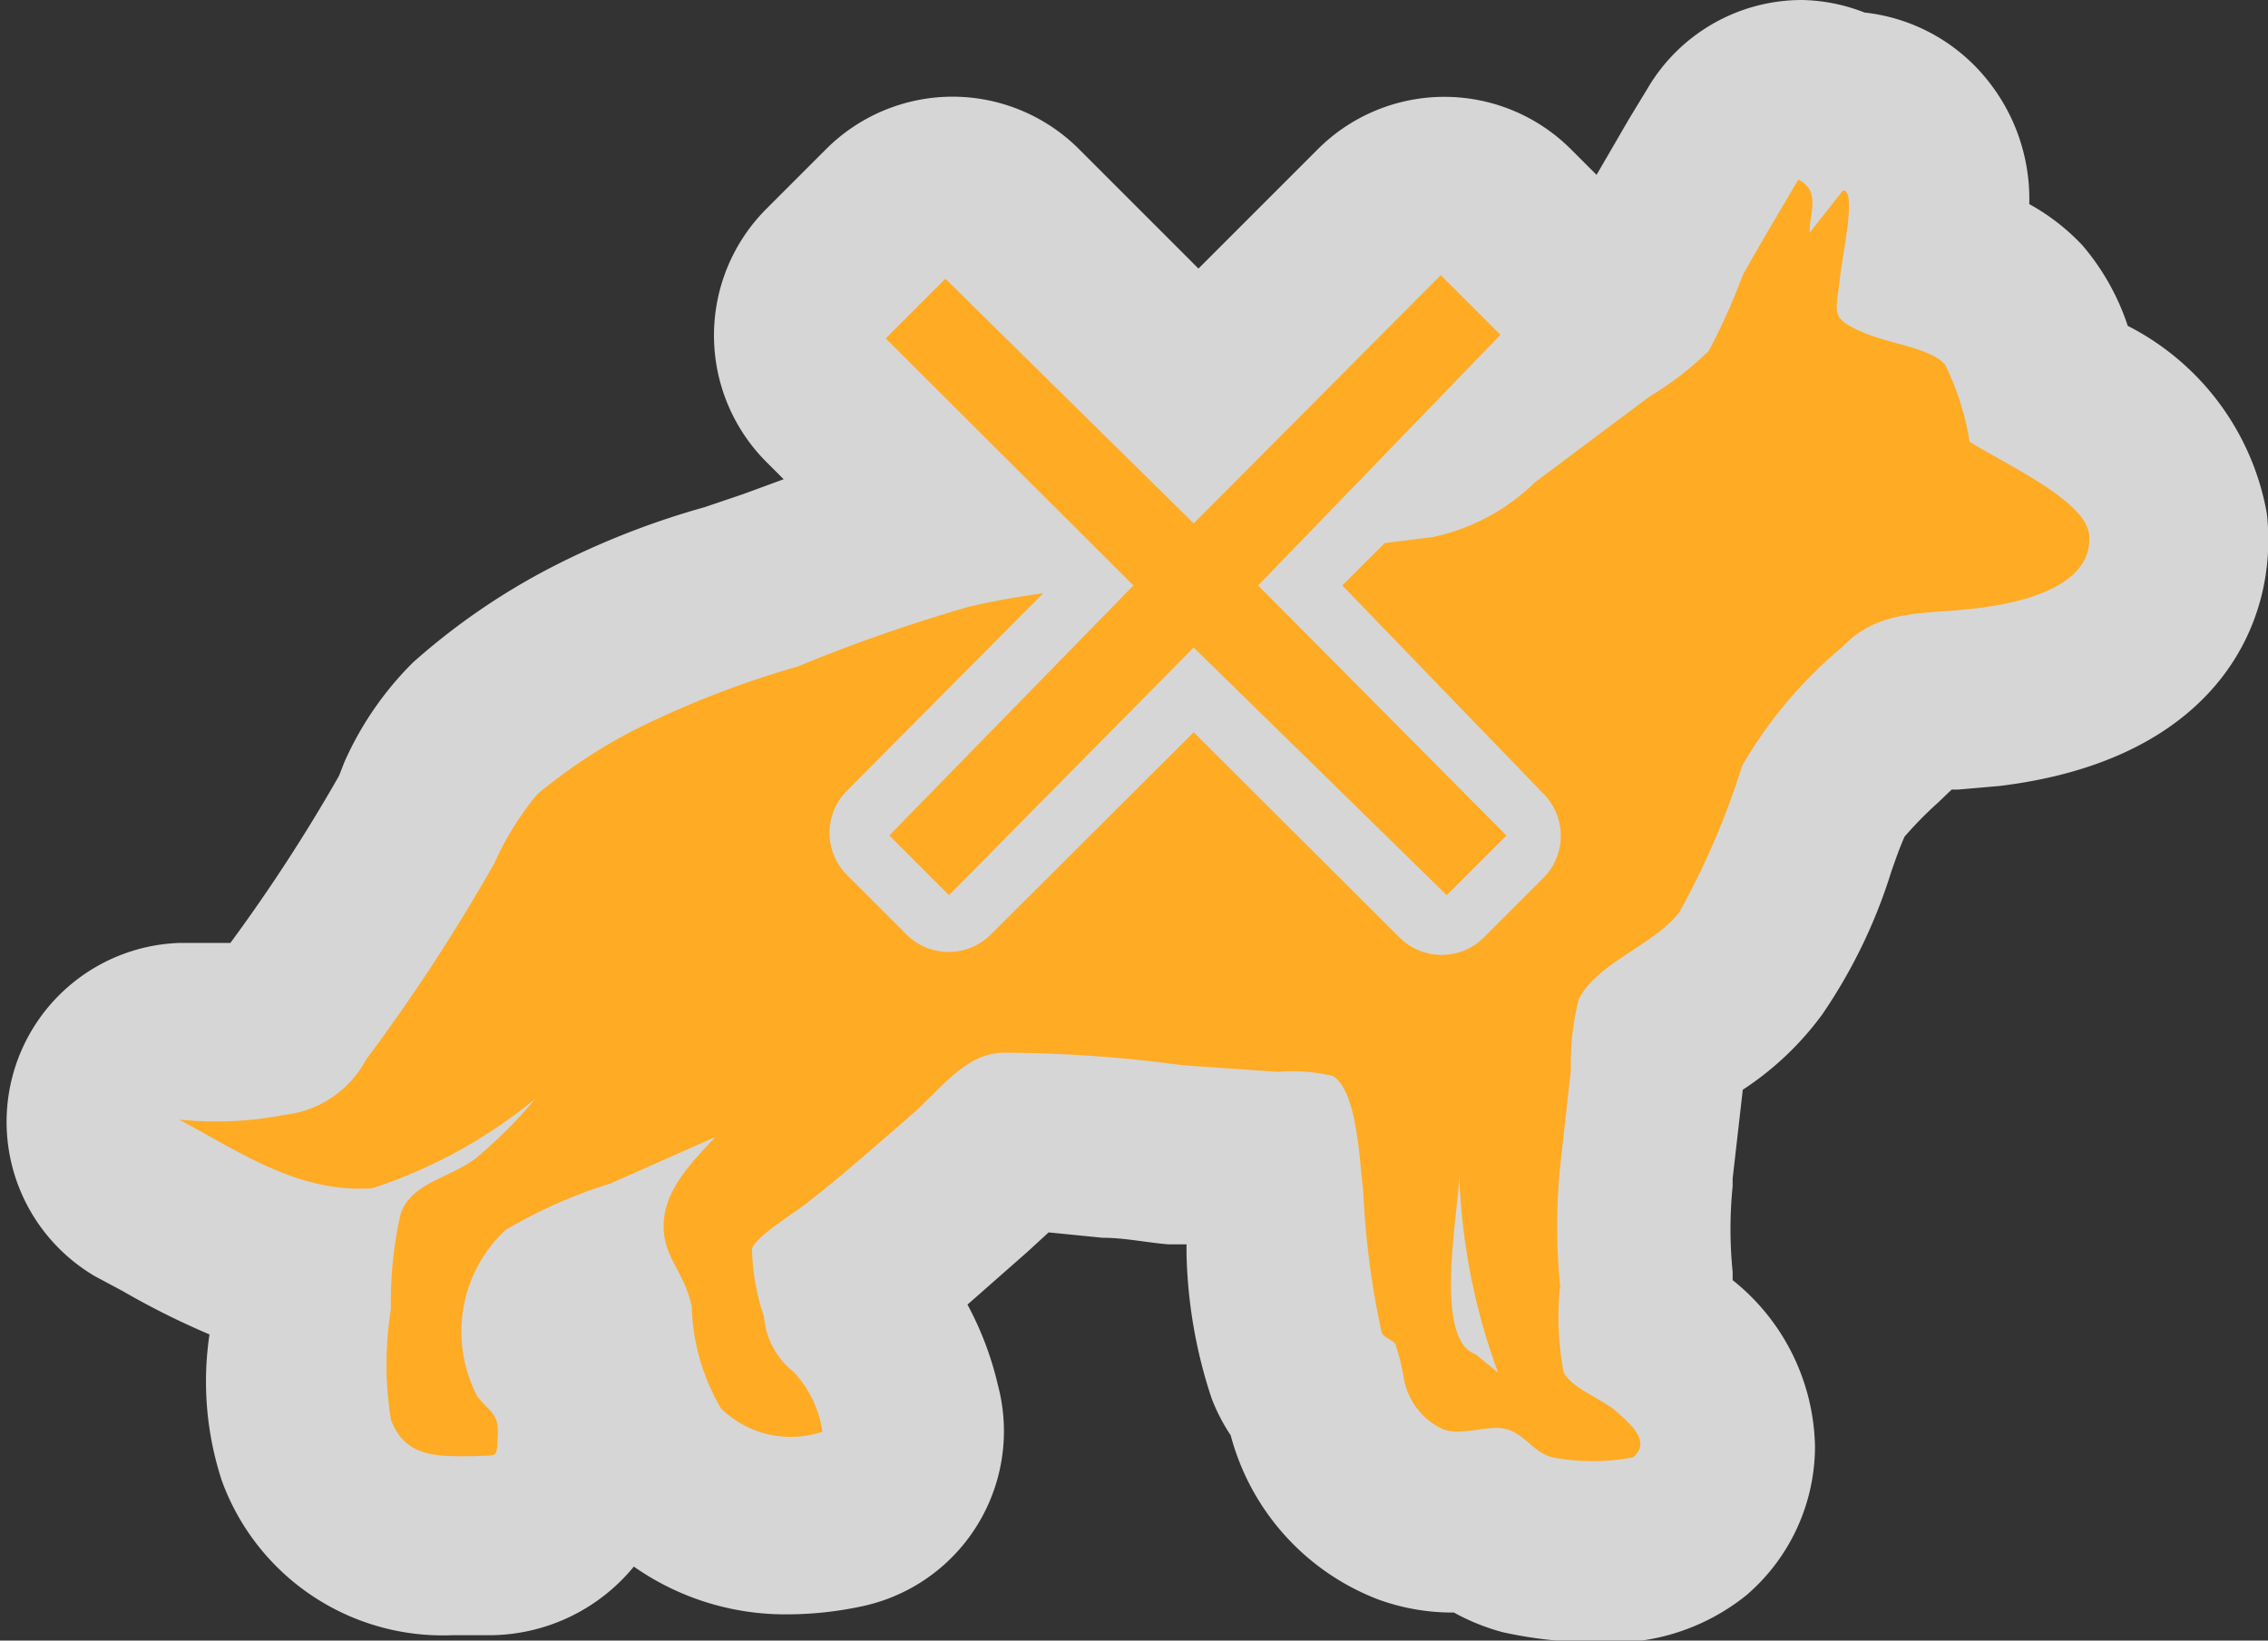 <svg xmlns="http://www.w3.org/2000/svg" viewBox="0 0 38 27.49"><rect x="0" y="0" width="38" height="27.49" fill="#333333" stroke="none"/><defs><style>.a{opacity:0.8;}.b,.c{fill:#fff;}.b,.d{fill-rule:evenodd;}.d{fill:#ffab24;}</style></defs><title>Asset 120</title><g class="a"><path class="b" d="M26.85,26a6.21,6.21,0,0,1-1.25-.12,2.31,2.31,0,0,1-.81-.41l-.4,0a2.15,2.15,0,0,1-.75-.13,2.58,2.58,0,0,1-1.58-1.87l0-.14a1.65,1.65,0,0,1-.29-.48,7,7,0,0,1-.33-2c0-.26,0-.51-.06-.71s0-.25,0-.43,0-.18,0-.29l-1.56-.11-1-.1a13,13,0,0,0-1.45-.12H17a4.24,4.24,0,0,0-.35.32l-.41.38L14.88,21l-.35.29-.28.21c0,.12.06.23.07.31v0l.06.07a3.32,3.32,0,0,1,.88,1.65,1.54,1.54,0,0,1-.17,1.19,1.51,1.51,0,0,1-1,.7,4.5,4.5,0,0,1-.9.1,2.91,2.91,0,0,1-2.21-1,3.64,3.64,0,0,1-.8-2.08c0-.12,0-.24-.05-.35a1.28,1.28,0,0,0-.1-.22c-.05-.1-.12-.23-.18-.38a2.19,2.19,0,0,0-.42.2,1.19,1.19,0,0,0-.25.76l0,0a2,2,0,0,1,.6,1.6,1.61,1.61,0,0,1-1.64,1.75l-.24-1.5.1,1.5-.47,0a2.42,2.42,0,0,1-2.45-1.6A4.57,4.57,0,0,1,5,22.2c0-.14,0-.27,0-.38s0-.46,0-.54a7.8,7.8,0,0,1-2.32-1l-.48-.26A1.5,1.5,0,0,1,3,17.23h.3l.52,0a2.33,2.33,0,0,0,.58-.06l.3-.08c.06-.07.13-.16.22-.28A30,30,0,0,0,7,13.7l.13-.26a4.09,4.09,0,0,1,.83-1.24,10,10,0,0,1,1.93-1.29A12.22,12.22,0,0,1,12.16,10l.68-.23.83-.31a16.82,16.82,0,0,1,2.14-.7l-2-2a1.5,1.5,0,0,1,0-2.12l1-1a1.5,1.5,0,0,1,2.12,0L20,6.66l3.09-3.09a1.5,1.5,0,0,1,2.12,0l1,1a1.5,1.5,0,0,1,.43.86l0,0,.42-.29a3.73,3.73,0,0,0,.35-.24,1.1,1.1,0,0,1,.07-.26,4.94,4.94,0,0,1,.34-.79c.21-.37.42-.72.63-1.08l.32-.54a1.5,1.5,0,0,1,2-.59l.07,0h0a1.63,1.63,0,0,1,1.19.55,2.4,2.4,0,0,1,.3,2.09v0a2.77,2.77,0,0,1,1.33.77,3.06,3.06,0,0,1,.61,1.35c.9.52,2,1.17,2.12,2.33.07.58,0,2.52-3.17,2.91l-.62.05c-.45,0-.67.06-.75.14l-.51.49a4,4,0,0,0-.89,1c-.1.22-.18.47-.27.72a7.55,7.55,0,0,1-1,2,4.37,4.37,0,0,1-1.17,1l-.34.23c0,.07,0,.14,0,.2s0,.35,0,.48l-.18,1.61a8.65,8.65,0,0,0,0,1.72c0,.14,0,.34,0,.55,0,.07,0,.15,0,.24a3.18,3.18,0,0,1,.47.33A2.28,2.28,0,0,1,29,24.21a1.77,1.77,0,0,1-.63,1.35A2.13,2.13,0,0,1,26.85,26Z"/><path class="c" d="M30.19,3c.38.19.18.58.19.89l.56-.71c.23,0,0,1-.07,1.53s-.14.61.34.83,1.16.27,1.41.56a4.54,4.54,0,0,1,.42,1.32c.51.35,1.88,1,1.94,1.54.1.92-1.22,1.17-1.86,1.25-.87.1-1.65,0-2.26.63a7.45,7.45,0,0,0-1.7,2,13.1,13.1,0,0,1-1.06,2.44c-.41.55-1.4.86-1.69,1.47a4.33,4.33,0,0,0-.13,1.18l-.18,1.62a10.1,10.1,0,0,0,0,2,4.92,4.92,0,0,0,.11,1.5c.16.28.63.43.88.65s.59.51.28.77a1.11,1.11,0,0,1-.5.07,5,5,0,0,1-.85-.07c-.31-.08-.46-.38-.76-.47a.67.67,0,0,0-.2,0c-.21,0-.44.06-.64.06a.64.64,0,0,1-.23,0,1.16,1.16,0,0,1-.66-.86,3.24,3.24,0,0,0-.13-.53c0-.1-.2-.13-.24-.23a14.08,14.08,0,0,1-.3-2.4c-.06-.41-.08-1.67-.51-1.91a1,1,0,0,0-.46-.07H21.4l-1.59-.12c-.84-.06-1.74-.23-2.59-.23h-.36c-.65,0-1.07.63-1.57,1.06s-1.15,1-1.72,1.44c-.18.15-.86.54-.93.77a3.75,3.75,0,0,0,.2,1.14,1.32,1.32,0,0,0,.5.93,1.87,1.87,0,0,1,.48,1,3,3,0,0,1-.6.07,1.41,1.41,0,0,1-1.1-.46,3.56,3.56,0,0,1-.49-1.7c-.11-.58-.5-.85-.47-1.41s.45-1,.87-1.44l-1.76.78a8.29,8.29,0,0,0-1.76.77A2.33,2.33,0,0,0,8,23.38c.23.29.36.28.34.67s0,.33-.14.33H7.93l-.36,0a1,1,0,0,1-1-.63,5.89,5.89,0,0,1,0-1.86,6.65,6.65,0,0,1,.16-1.58c.17-.53.81-.6,1.26-.94a7.9,7.9,0,0,0,1-1,8.41,8.41,0,0,1-2.74,1.49l-.32,0A6.53,6.53,0,0,1,3,18.73l.82,0a3.82,3.82,0,0,0,.95-.1,1.76,1.76,0,0,0,1.36-.92,31.26,31.26,0,0,0,2.16-3.29A5.08,5.08,0,0,1,9,13.29a9.06,9.06,0,0,1,1.63-1.08,16,16,0,0,1,2.73-1.05,27.68,27.68,0,0,1,2.86-1c.41-.09.84-.17,1.26-.23l-3.3,3.3a1,1,0,0,0,0,1.41l1,1a1,1,0,0,0,1.41,0L20,12.27l3.44,3.44a1,1,0,0,0,1.41,0l1-1a1,1,0,0,0,0-1.41L22.5,9.82l.71-.71L24,9a3.47,3.47,0,0,0,1.72-.92l1.91-1.43a5.5,5.5,0,0,0,1-.77,10.78,10.78,0,0,0,.57-1.27c.3-.54.62-1.07.94-1.6m-5.1,20a10.57,10.57,0,0,1-.64-3.31c0,.54-.46,2.75.26,3l.38.27M24.2,4.63l1,1L21.08,9.82h0L25.24,14l-1,1L20,10.85h0L15.9,15l-1-1L19,9.82h0v0l0,0L14.86,5.66l1-1L20,8.78h0L24.2,4.63M17.45,10h0M30.19,0A3,3,0,0,0,27.6,1.49L27.29,2l-.54.93-.43-.43a3,3,0,0,0-4.24,0l-2,2-2-2a3,3,0,0,0-2.12-.88h0a3,3,0,0,0-2.12.88l-1,1a3,3,0,0,0,0,4.24l.29.29-.68.25-.65.22a13.59,13.59,0,0,0-2.55,1A11.26,11.26,0,0,0,6.92,11.1a5.48,5.48,0,0,0-1.15,1.67L5.68,13a28.47,28.47,0,0,1-1.82,2.8H3A3,3,0,0,0,1.6,21.39l.45.24a13.3,13.3,0,0,0,1.46.73,5.33,5.33,0,0,0,.21,2.46A3.94,3.94,0,0,0,7.57,27.4l.54,0h.07a3.14,3.14,0,0,0,2.44-1.15,4.42,4.42,0,0,0,2.6.8,6,6,0,0,0,1.2-.13,3,3,0,0,0,2.3-3.71,5.42,5.42,0,0,0-.51-1.35l1-.88.36-.33.9.09c.37,0,.74.08,1.1.11l.31,0V21a8.21,8.21,0,0,0,.42,2.43,3.14,3.14,0,0,0,.32.62,4.06,4.06,0,0,0,2.47,2.75,3.63,3.63,0,0,0,1.27.22h0a3.66,3.66,0,0,0,.82.33,7.28,7.28,0,0,0,1.63.17,3.6,3.6,0,0,0,2.45-.79,3.29,3.29,0,0,0,1.15-2.49,3.65,3.65,0,0,0-1.38-2.79c0-.05,0-.1,0-.14a7.12,7.12,0,0,1,0-1.43l0-.13.17-1.49v0A5.12,5.12,0,0,0,30.53,17a8.89,8.89,0,0,0,1.16-2.4c.07-.2.14-.4.22-.58a6.37,6.37,0,0,1,.56-.57l.23-.22h.11l.69-.06c3.64-.44,4.69-2.74,4.48-4.57a4.39,4.39,0,0,0-2.33-3.14,4,4,0,0,0-.76-1.35A3.59,3.59,0,0,0,34,3.42a3.18,3.18,0,0,0-.76-2.15,3.06,3.06,0,0,0-2-1.06A3,3,0,0,0,30.19,0Z"/></g><path class="d" d="M19,9.82,14.84,5.67l1-1L20,8.77h0l4.14-4.16,1,1L21.08,9.81h0L25.24,14l-1,1L20,10.85h0L15.9,15l-1-1L19,9.8Zm16-.89c.11.92-1.21,1.18-1.86,1.26-.87.11-1.65,0-2.26.64a7.45,7.45,0,0,0-1.69,2,13.1,13.1,0,0,1-1.05,2.45c-.41.55-1.4.86-1.69,1.47a4.33,4.33,0,0,0-.13,1.18l-.18,1.62a10.11,10.11,0,0,0,0,2A4.92,4.92,0,0,0,26.2,23c.16.28.63.43.88.65s.59.51.28.77a3.64,3.64,0,0,1-1.35,0c-.31-.08-.46-.38-.76-.47s-.76.12-1.07,0a1.16,1.16,0,0,1-.66-.86,3.24,3.24,0,0,0-.13-.53c0-.1-.2-.13-.24-.23a14.08,14.08,0,0,1-.31-2.39c-.06-.41-.09-1.67-.51-1.91a2.87,2.87,0,0,0-.92-.07l-1.59-.11a22.73,22.73,0,0,0-3-.21c-.65,0-1.07.63-1.57,1.06s-1.14,1-1.72,1.45c-.18.15-.85.55-.93.77a3.74,3.74,0,0,0,.2,1.14,1.32,1.32,0,0,0,.5.93,1.86,1.86,0,0,1,.48,1,1.67,1.67,0,0,1-1.7-.39,3.56,3.56,0,0,1-.49-1.7c-.11-.58-.5-.85-.47-1.41s.45-1,.87-1.44l-1.76.78a8.29,8.29,0,0,0-1.76.78A2.33,2.33,0,0,0,8,23.4c.23.29.36.28.34.67s0,.3-.38.33c-.59,0-1.16.05-1.41-.61a5.89,5.89,0,0,1,0-1.86,6.65,6.65,0,0,1,.16-1.58c.17-.53.81-.6,1.26-.94a7.9,7.9,0,0,0,1-1,8.41,8.41,0,0,1-2.73,1.5C5,20,4,19.29,3,18.76a6,6,0,0,0,1.77-.08,1.76,1.76,0,0,0,1.36-.92,31.26,31.26,0,0,0,2.15-3.29A5.08,5.08,0,0,1,9,13.31a9.06,9.06,0,0,1,1.63-1.08,16,16,0,0,1,2.73-1.06,27.68,27.68,0,0,1,2.86-1c.41-.1.84-.17,1.26-.23l-3.29,3.31a1,1,0,0,0,0,1.41l1,1a1,1,0,0,0,1.41,0L20,12.27l3.45,3.44a1,1,0,0,0,1.41,0l1-1a1,1,0,0,0,0-1.41L22.49,9.81l.71-.71L24,9a3.47,3.47,0,0,0,1.72-.92l1.91-1.43a5.5,5.5,0,0,0,1-.77,10.8,10.8,0,0,0,.57-1.27c.3-.54.62-1.07.93-1.6.39.19.18.58.19.89l.56-.71c.23,0,0,1-.06,1.53s-.14.61.35.83,1.16.27,1.42.56A4.54,4.54,0,0,1,33,7.4C33.56,7.76,34.92,8.37,35,8.94ZM25.1,23a10.57,10.57,0,0,1-.65-3.31c0,.54-.45,2.75.27,3Z"/></svg>